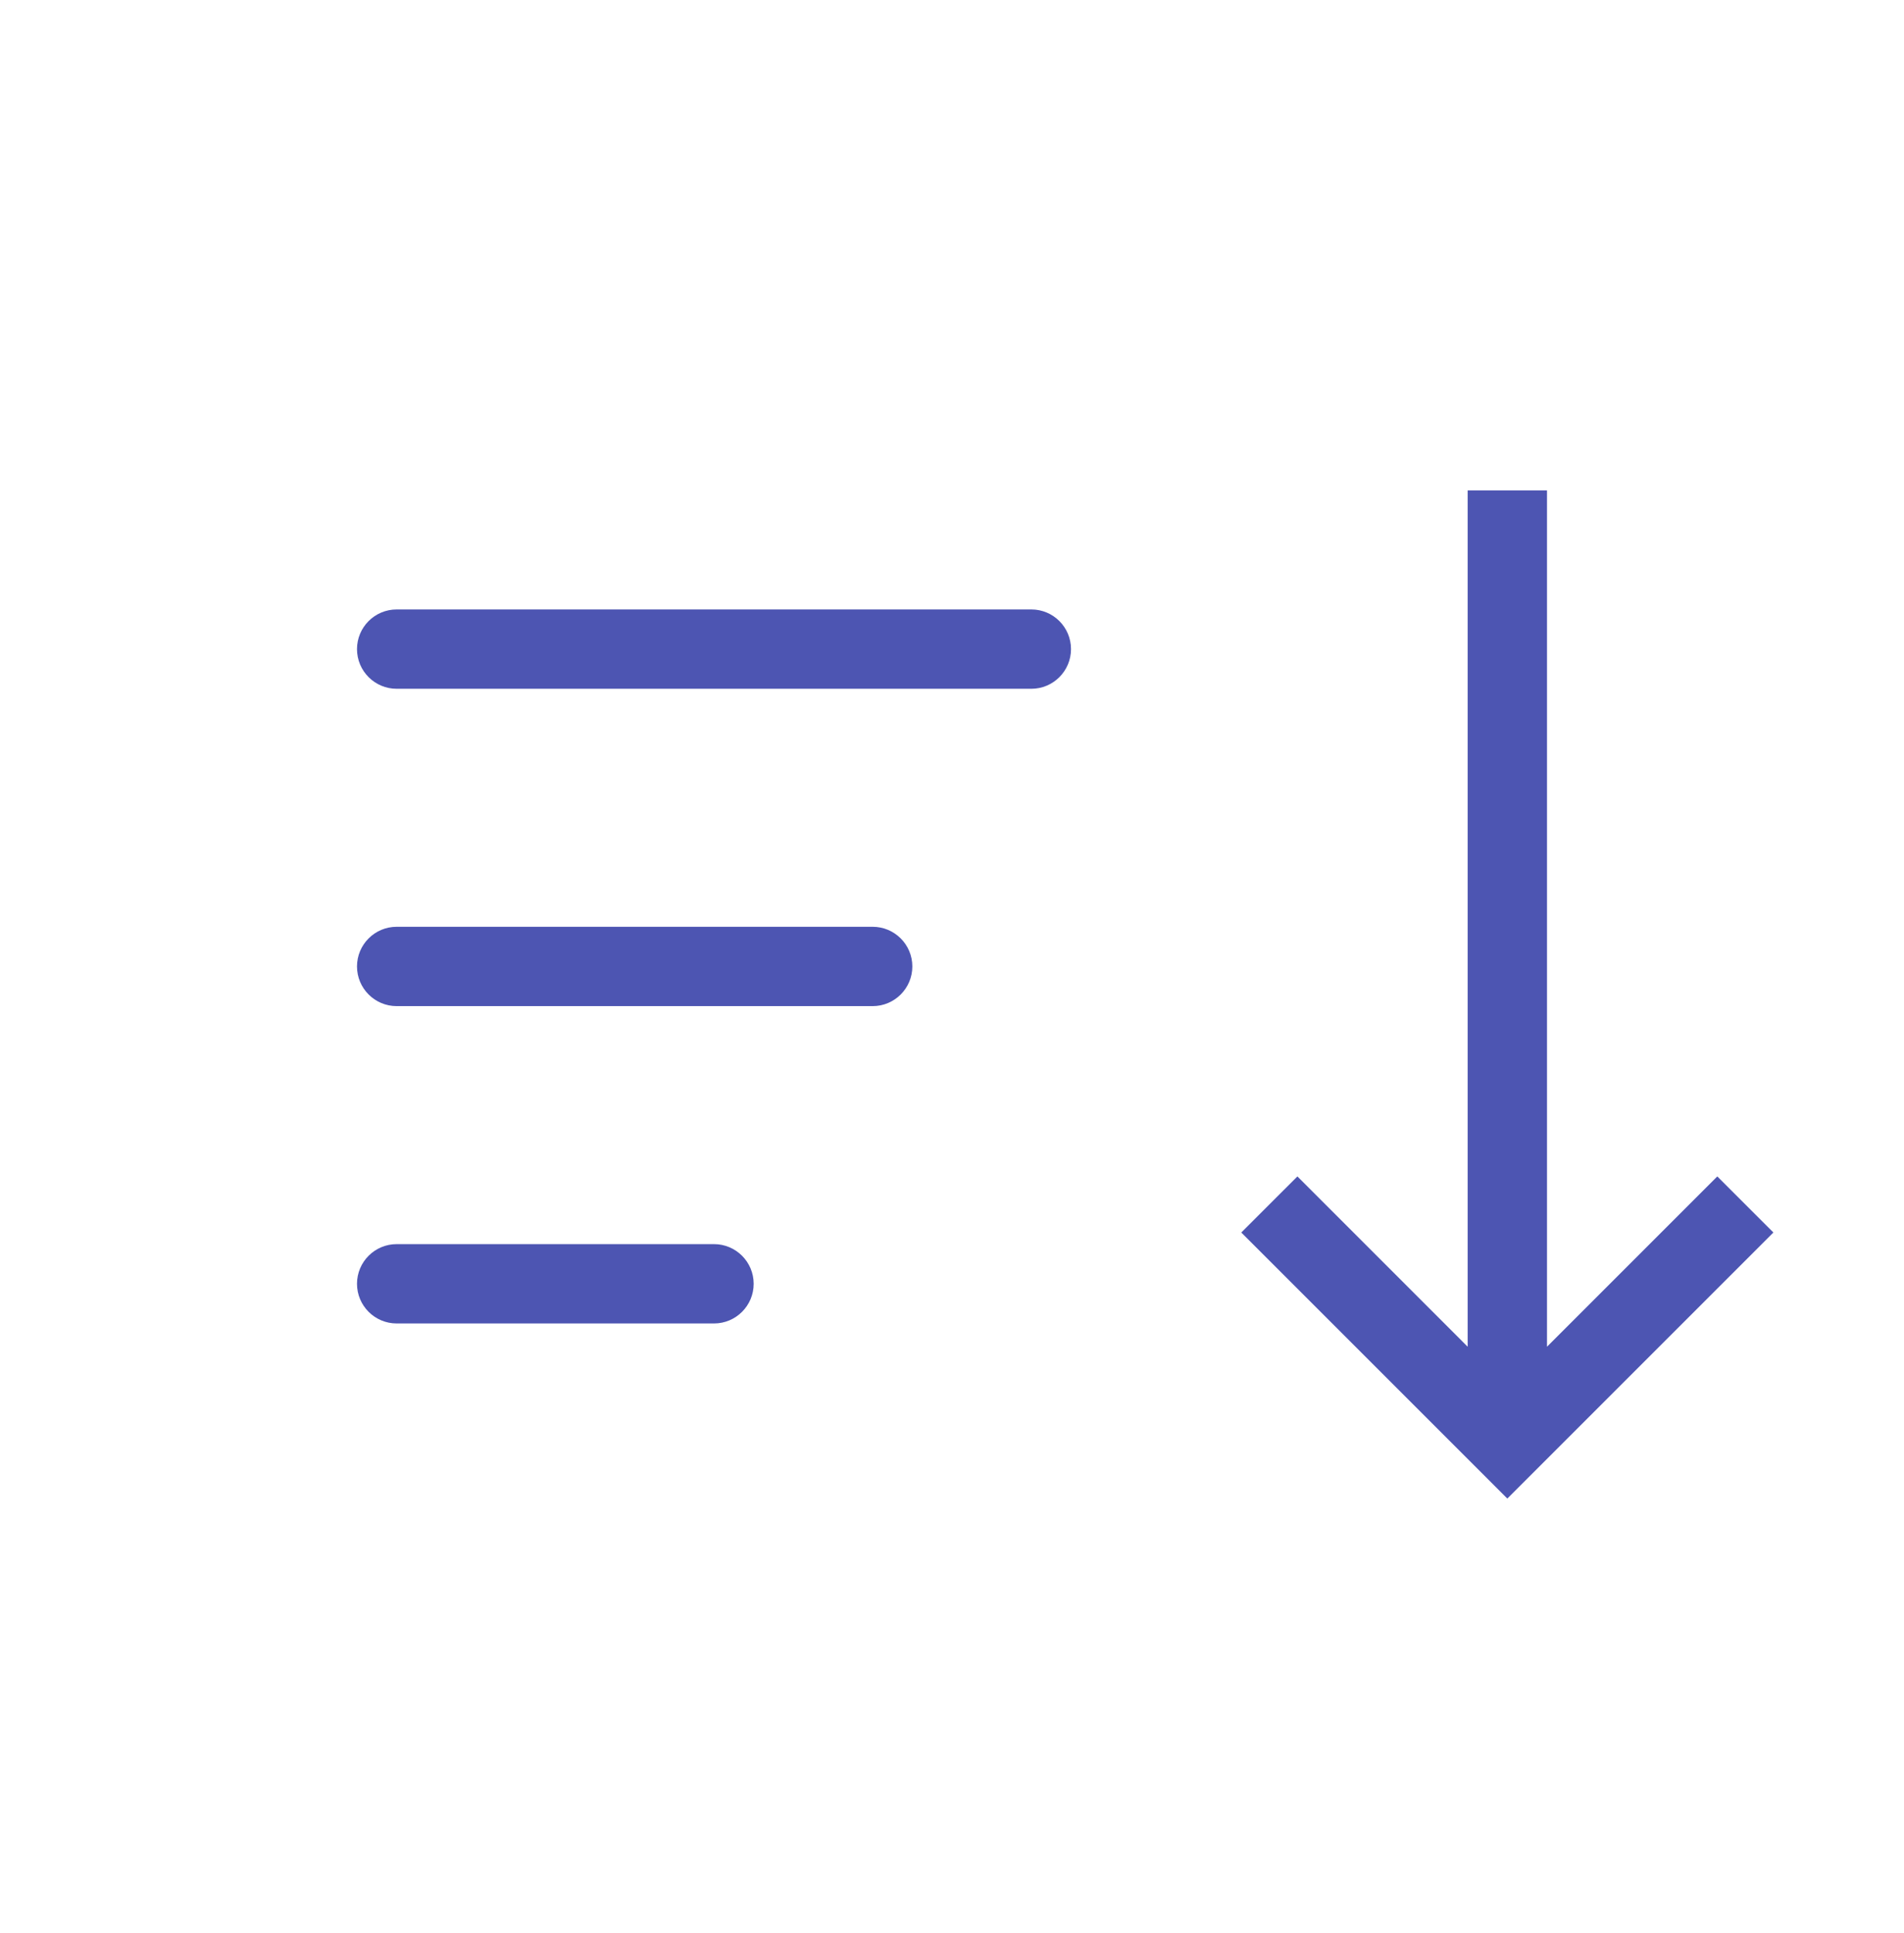 <svg width="66" height="67" viewBox="0 0 66 67" fill="none" xmlns="http://www.w3.org/2000/svg">
<path fill-rule="evenodd" clip-rule="evenodd" d="M12.375 22.5C12.375 21.741 12.991 21.125 13.75 21.125H35.75C36.509 21.125 37.125 21.741 37.125 22.5C37.125 23.259 36.509 23.875 35.75 23.875H13.75C12.991 23.875 12.375 23.259 12.375 22.5Z" fill="#4D55B2"/>
<path fill-rule="evenodd" clip-rule="evenodd" d="M12.375 33.5C12.375 32.741 12.991 32.125 13.75 32.125H30.25C31.009 32.125 31.625 32.741 31.625 33.5C31.625 34.259 31.009 34.875 30.25 34.875H13.75C12.991 34.875 12.375 34.259 12.375 33.5Z" fill="#4D55B2"/>
<path fill-rule="evenodd" clip-rule="evenodd" d="M12.375 44.5C12.375 43.741 12.991 43.125 13.75 43.125H24.75C25.509 43.125 26.125 43.741 26.125 44.5C26.125 45.259 25.509 45.875 24.75 45.875H13.75C12.991 45.875 12.375 45.259 12.375 44.5Z" fill="#4D55B2"/>
<path fill-rule="evenodd" clip-rule="evenodd" d="M61.473 42.722L52.25 51.944L43.028 42.722L44.973 40.778L50.875 46.681L50.875 17L53.625 17L53.625 46.681L59.528 40.778L61.473 42.722Z" fill="#4D55B2"/>
</svg>
